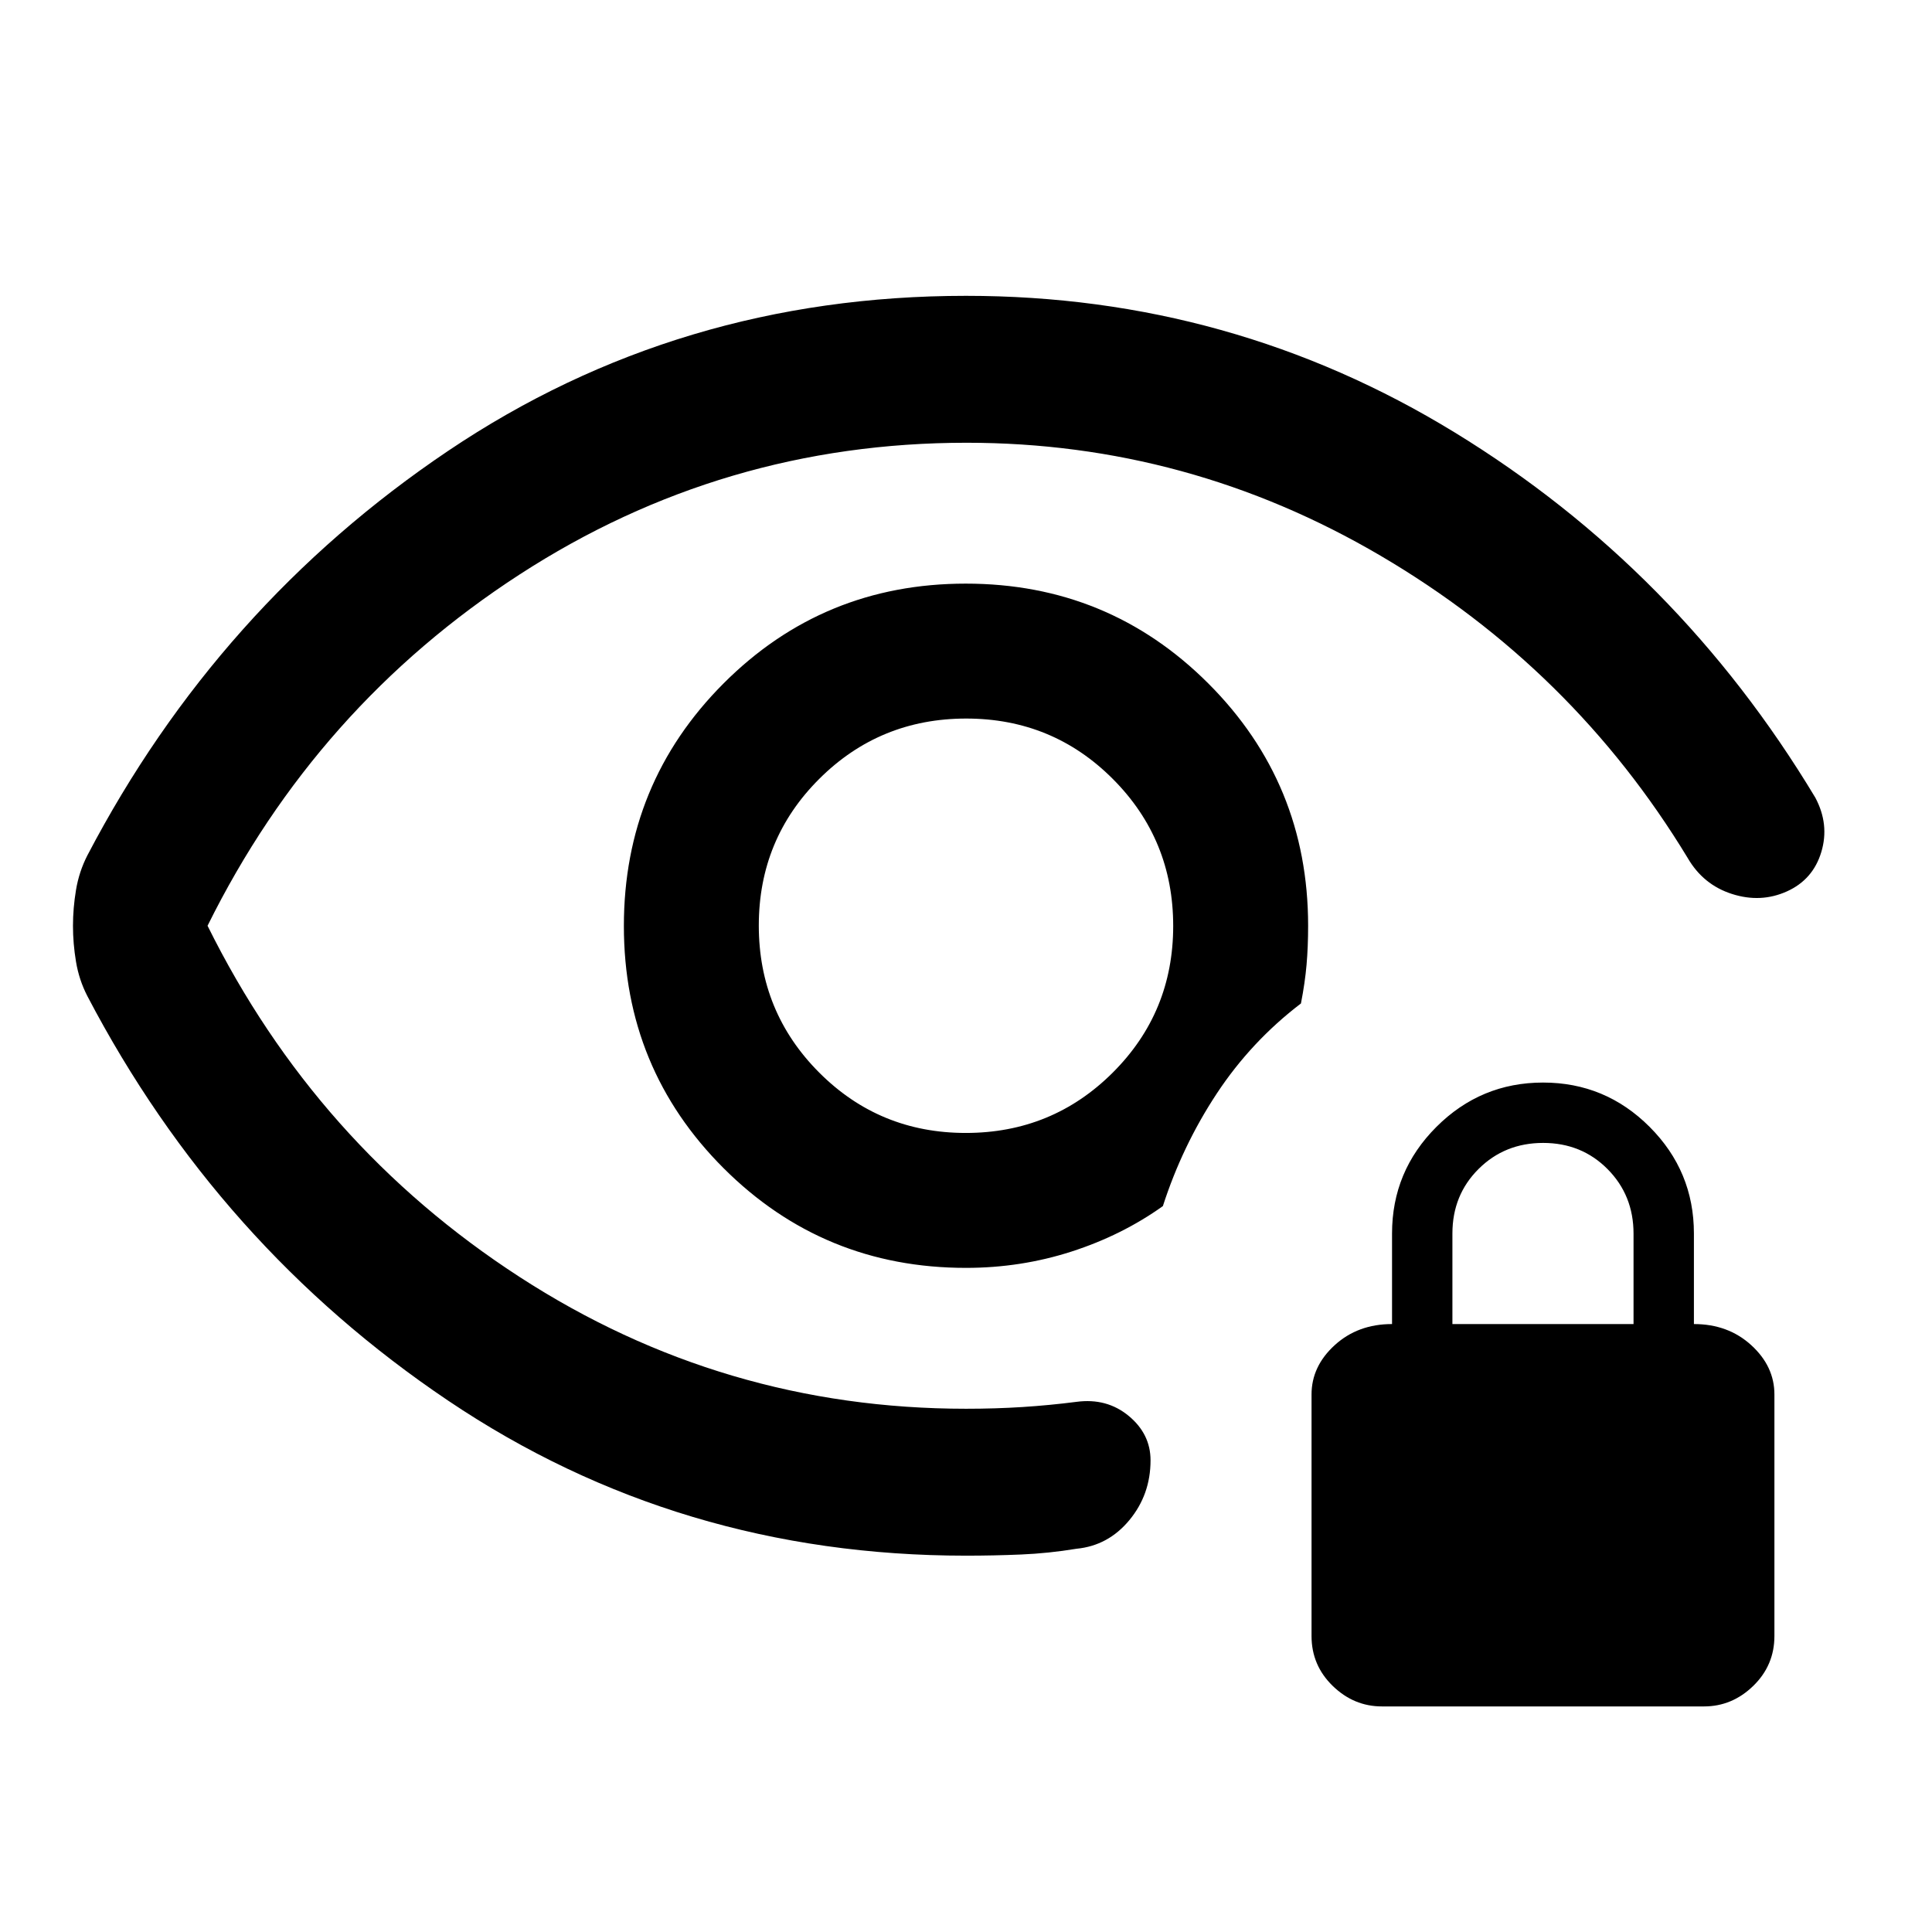 <svg xmlns="http://www.w3.org/2000/svg" width="48" height="48" viewBox="0 -960 960 960"><path d="M479.898-397.044q-42.941 0-72.898-30.059-29.956-30.058-29.956-72.999 0-42.941 30.059-72.898 30.058-29.956 72.999-29.956 42.941 0 72.898 30.059 29.956 30.058 29.956 72.999 0 42.941-30.059 72.898-30.058 29.956-72.999 29.956ZM480-186.999q-142.826 0-257.239-76.979-114.413-76.978-179.37-201.109-4.13-8.021-5.63-17.067-1.5-9.047-1.5-17.794 0-8.748 1.5-17.809 1.5-9.061 5.63-17.156 64.957-124.131 179.37-201.109Q337.174-813.001 480-813.001q131.957 0 242.848 67.892 110.892 67.891 179.153 181.413 7.13 13.321 3 27.052-4.131 13.731-17.109 19.579-12.979 5.848-27.291 1.267-14.313-4.582-22.036-17.941-57-94-152.589-150.131Q590.387-740 480.261-740q-121.139 0-222.135 65.5T103.13-500q54 109 155.031 174.5Q359.191-260 480-260q14.728 0 28.123-.859 13.395-.858 26.79-2.576 15.052-2 25.917 6.98 10.866 8.98 10.866 22.086 0 17.013-10.519 29.714-10.518 12.702-26.264 14.221-13.87 2.283-27.551 2.859-13.681.576-27.362.576ZM480-330q27.265 0 52.389-8.095 25.123-8.095 45.437-22.601 9.696-30.043 26.783-55.934 17.087-25.891 41.826-44.761 2-10.261 2.782-19.191Q650-489.513 650-500q0-70.833-49.618-120.417Q550.765-670 479.882-670 409-670 359.5-620.382q-49.5 49.617-49.5 120.5Q310-429 359.583-379.5 409.167-330 480-330Zm-.739-170Zm207.435 387.913q-14 0-24.5-10.217t-10.5-24.783v-120q0-14 11.5-24.5t28.5-10.5v-45q0-30.937 22.044-52.968 22.044-22.032 53-22.032t52.956 22.032q22 22.031 22 52.968v45q17 0 28.5 10.5t11.5 24.5v120q0 14.566-10.5 24.783t-24.5 10.217h-160Zm35-190h90v-44.912q0-19.088-12.913-32.088-12.912-13-32-13-19.087 0-32.087 12.938-13 12.937-13 32.062v45Z"/></svg>